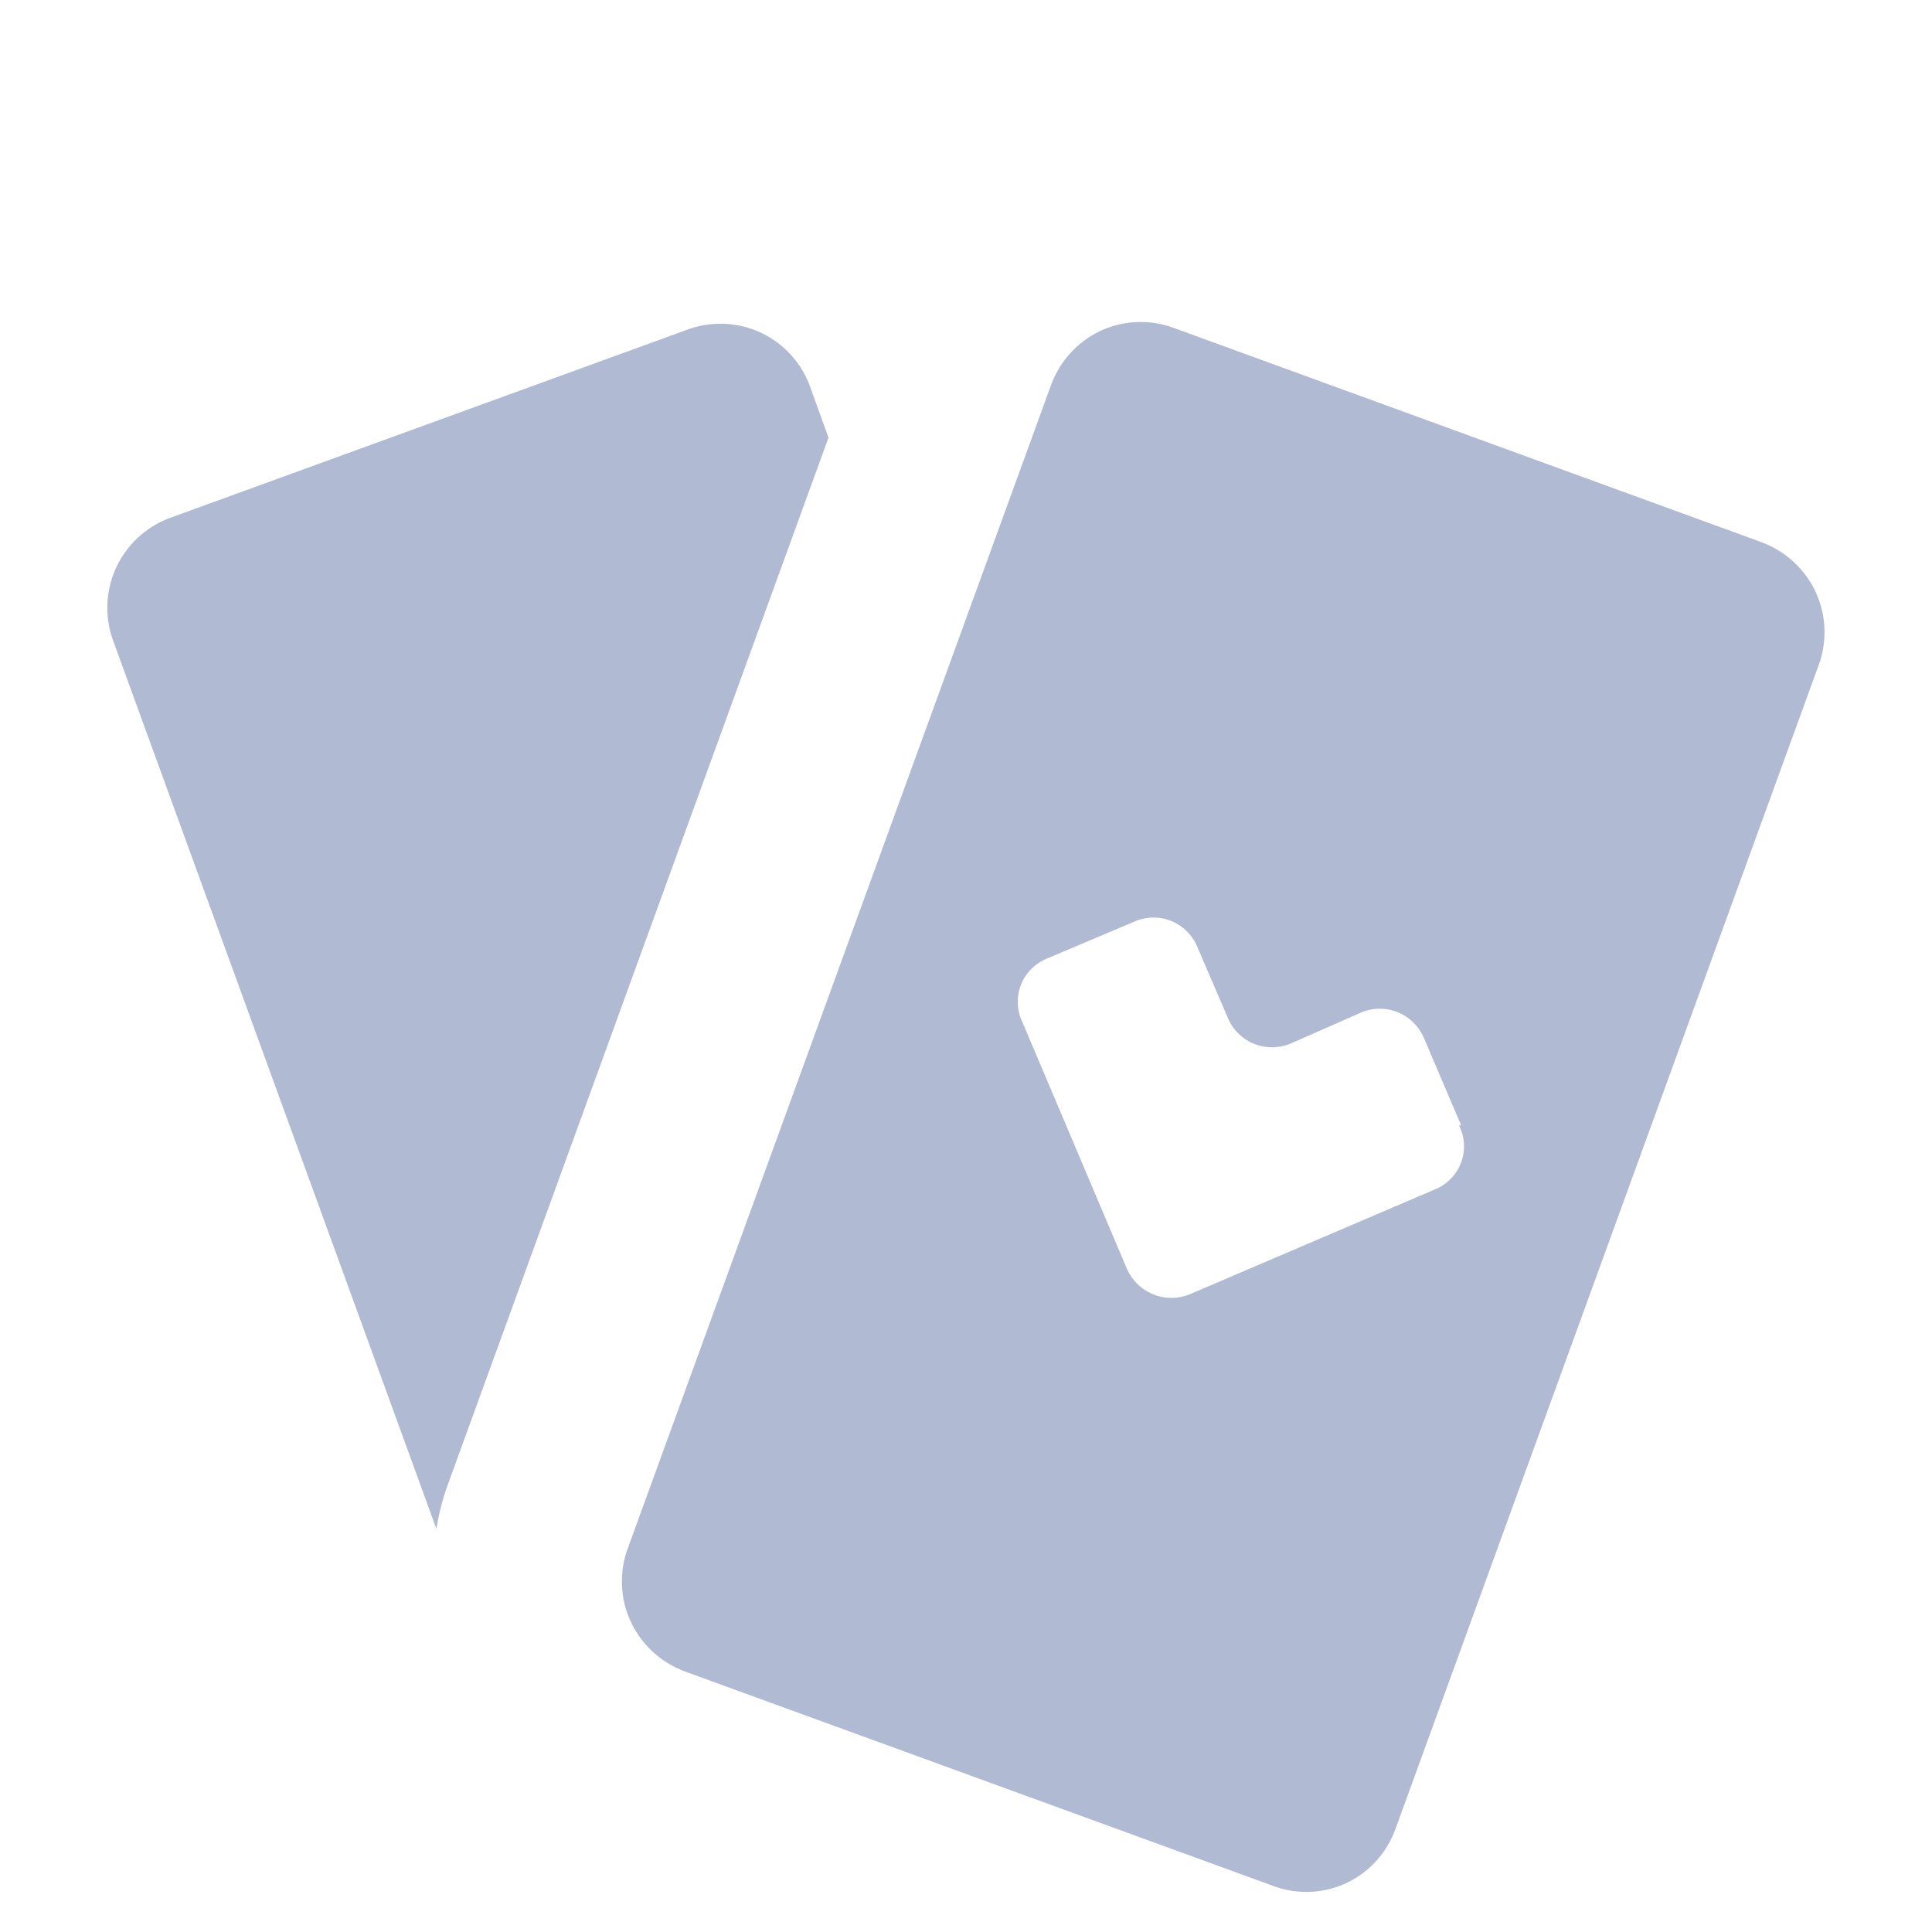 <svg width="36" height="36" viewBox="0 0 36 36" fill="none" xmlns="http://www.w3.org/2000/svg">
<path d="M8.132 28.489L2.105 11.929C2.039 11.75 2 11.543 2 11.326C2 10.56 2.482 9.907 3.159 9.653L3.171 9.649L12.811 6.142C12.994 6.072 13.205 6.032 13.426 6.032C14.186 6.032 14.835 6.511 15.087 7.183L15.091 7.195L15.438 8.155L8.345 27.662C8.258 27.896 8.184 28.174 8.136 28.461L8.132 28.489ZM33.892 12.383L25.999 34.09C25.747 34.774 25.101 35.253 24.343 35.253C24.124 35.253 23.914 35.213 23.72 35.14L23.732 35.144L12.759 31.144C12.07 30.886 11.588 30.233 11.588 29.467C11.588 29.251 11.626 29.044 11.697 28.852L11.693 28.864L19.586 7.171C19.84 6.482 20.491 6 21.254 6C21.469 6 21.675 6.038 21.865 6.108L21.853 6.104L32.826 10.104C33.515 10.362 33.997 11.015 33.997 11.781C33.997 11.997 33.959 12.204 33.888 12.396L33.892 12.383ZM27.226 20.969L26.533 19.342C26.394 19.018 26.078 18.796 25.71 18.796C25.589 18.796 25.473 18.82 25.367 18.864L25.373 18.862L24.04 19.449C23.94 19.491 23.825 19.515 23.703 19.515C23.335 19.515 23.019 19.293 22.882 18.975L22.88 18.969L22.307 17.636C22.17 17.317 21.859 17.097 21.496 17.097C21.37 17.097 21.25 17.124 21.141 17.171L21.147 17.169L19.507 17.862C19.186 17.994 18.964 18.304 18.964 18.666C18.964 18.795 18.992 18.917 19.043 19.027L19.041 19.022L21.001 23.649C21.146 23.967 21.462 24.184 21.828 24.184C21.953 24.184 22.072 24.159 22.18 24.113L22.174 24.115L26.787 22.142C27.081 21.999 27.28 21.703 27.28 21.36C27.28 21.217 27.245 21.083 27.184 20.964L27.186 20.969H27.226Z" fill="#B1BAD3"/>
</svg>
